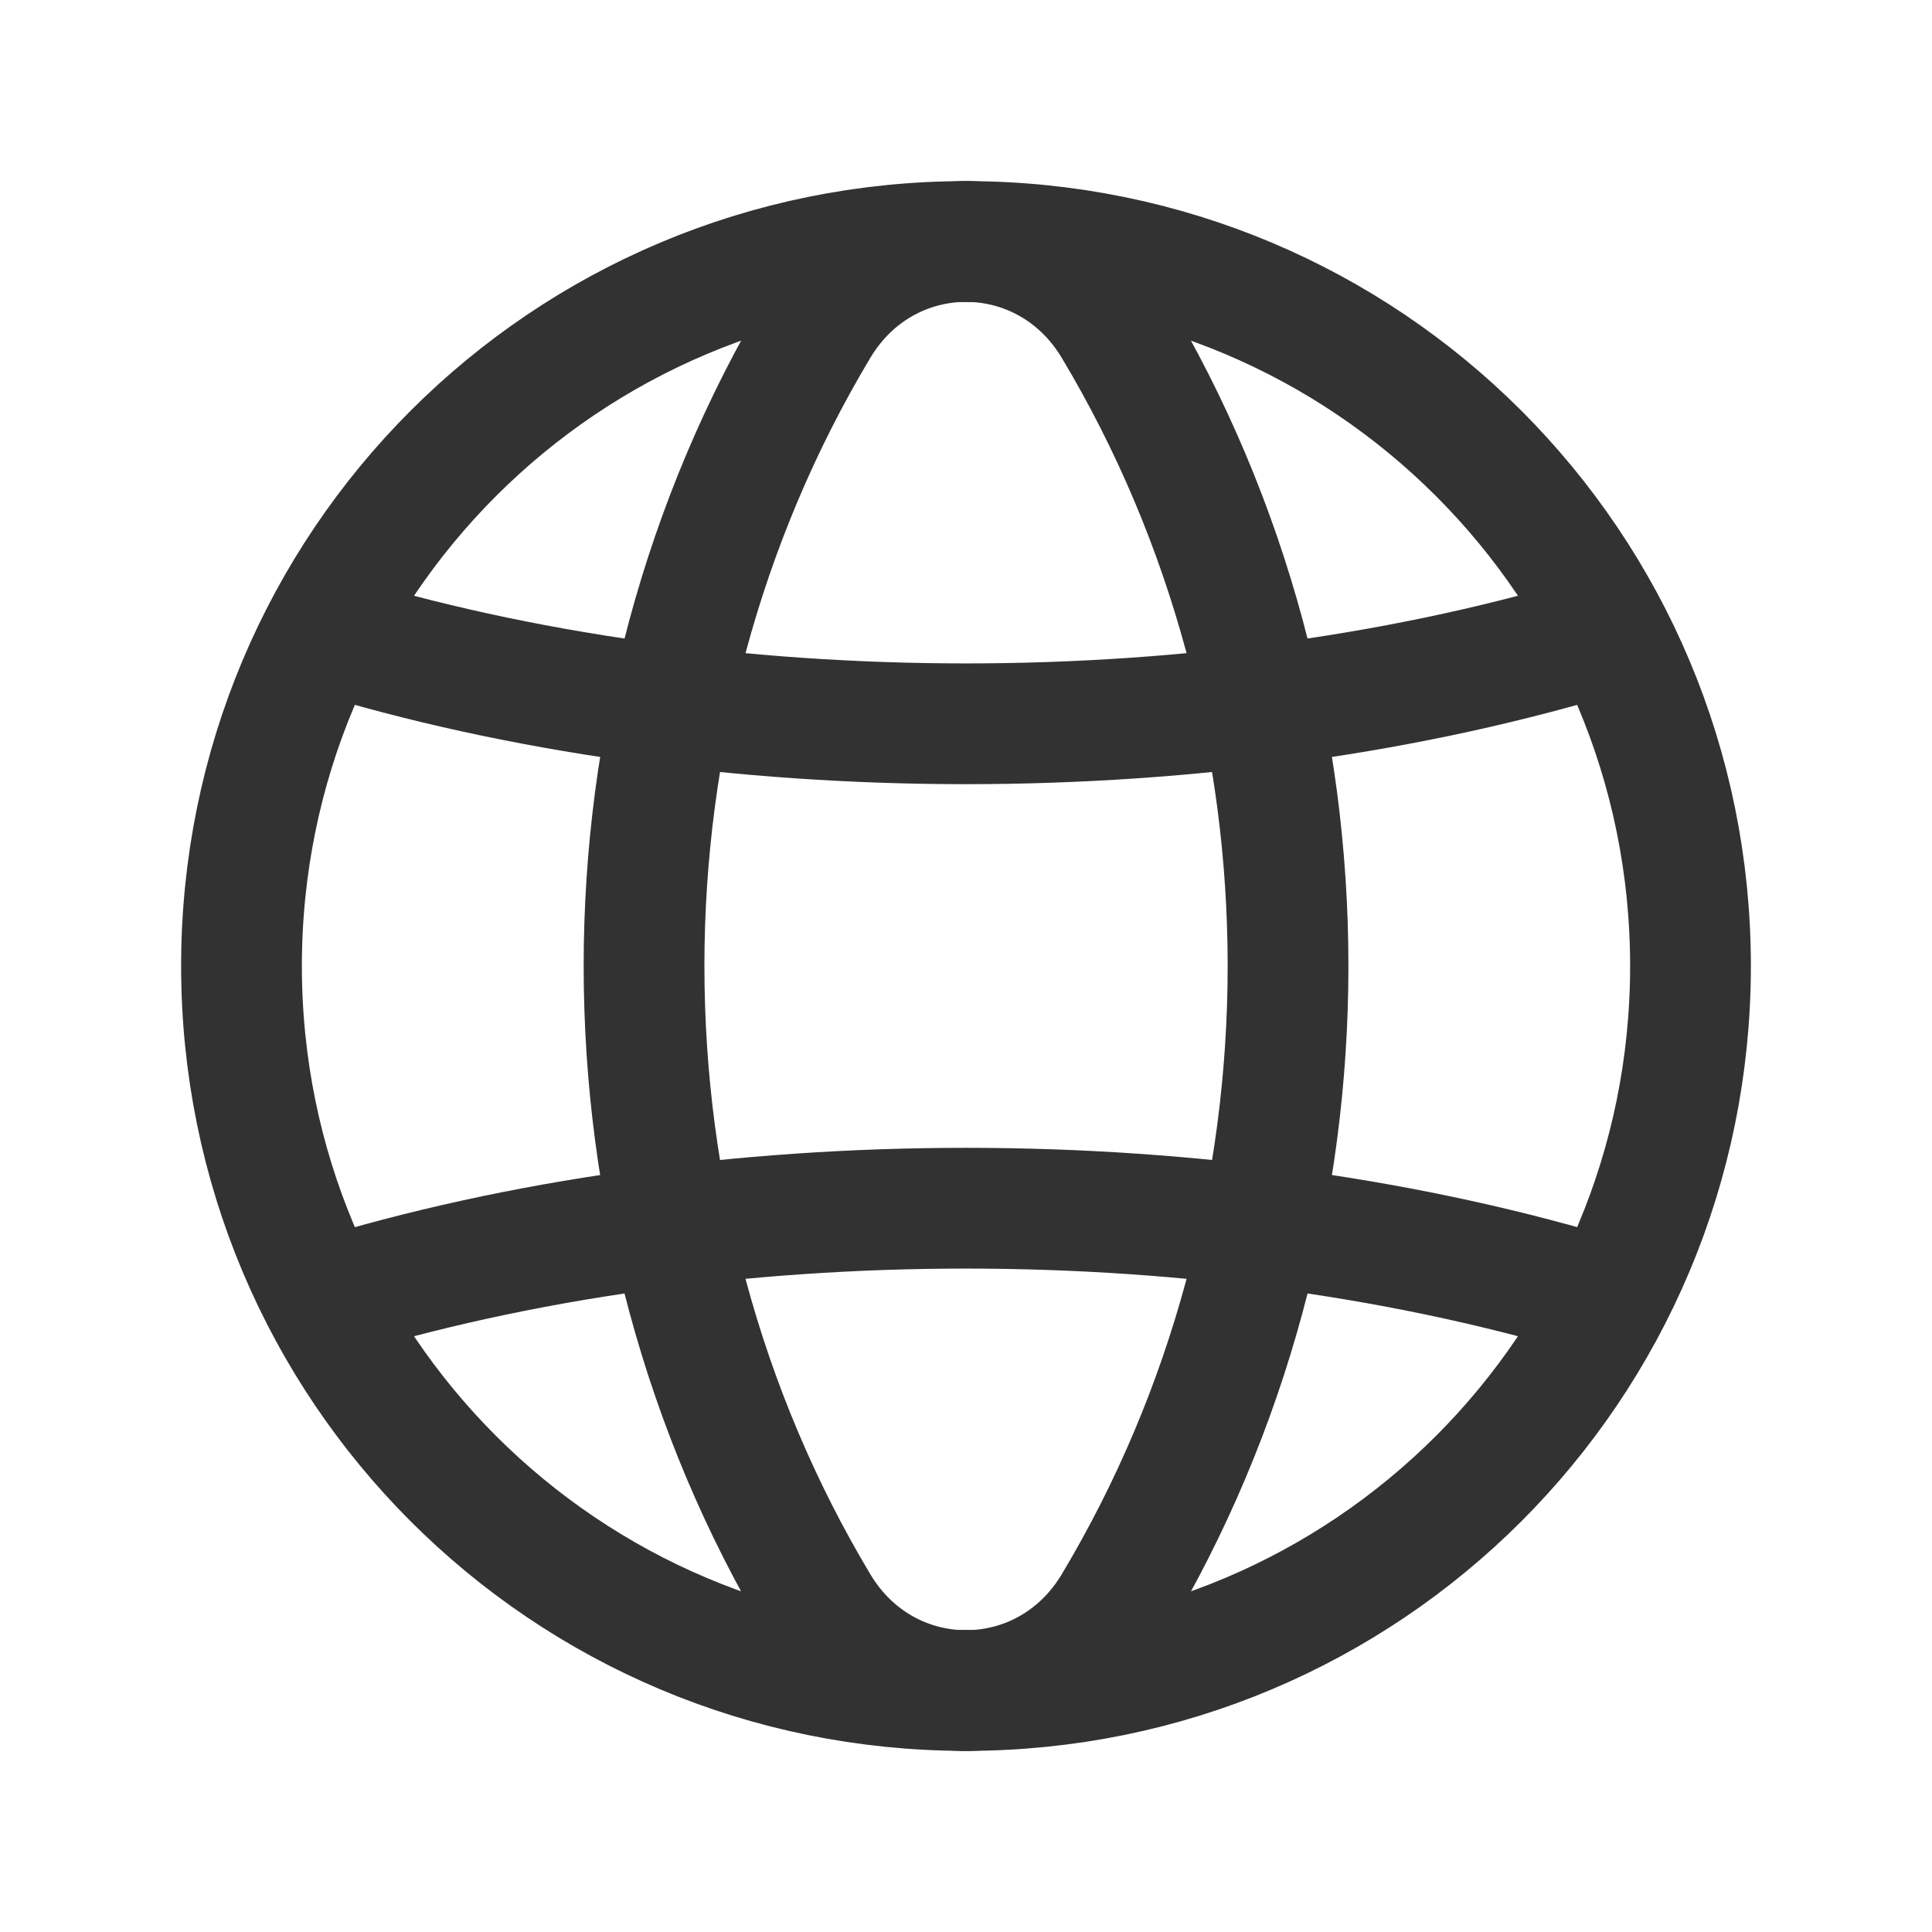 <?xml version="1.0" encoding="UTF-8"?><svg version="1.1" viewBox="0 0 24 24" xmlns="http://www.w3.org/2000/svg" xmlns:xlink="http://www.w3.org/1999/xlink"><!--Generated by IJSVG (https://github.com/iconjar/IJSVG)--><g fill="none"><path d="M0,0h24v24h-24Z"></path><path stroke="#323232" stroke-linecap="round" stroke-linejoin="round" stroke-width="1.5" d="M12,3c4.982,0 9,4.018 9,9c0,4.982 -4.018,9 -9,9"></path><path stroke="#323232" stroke-linecap="round" stroke-linejoin="round" stroke-width="1.5" d="M12,21c-4.982,0 -9,-4.018 -9,-9c0,-4.982 4.018,-9 9,-9"></path><path stroke="#323232" stroke-linecap="round" stroke-linejoin="round" stroke-width="1.5" d="M10.168,4.06c-2.89,4.825 -2.89,11.056 0,15.881c0.846,1.413 2.819,1.413 3.665,0c2.89,-4.825 2.89,-11.056 0,-15.881c-0.847,-1.413 -2.819,-1.413 -3.665,8.88178e-16Z"></path><path stroke="#323232" stroke-linecap="round" stroke-linejoin="round" stroke-width="1.5" d="M4.01,7.858c4.892,1.511 11.088,1.511 15.979,0"></path><path stroke="#323232" stroke-linecap="round" stroke-linejoin="round" stroke-width="1.5" d="M19.99,16.142c-4.892,-1.511 -11.088,-1.511 -15.979,0"></path></g></svg>